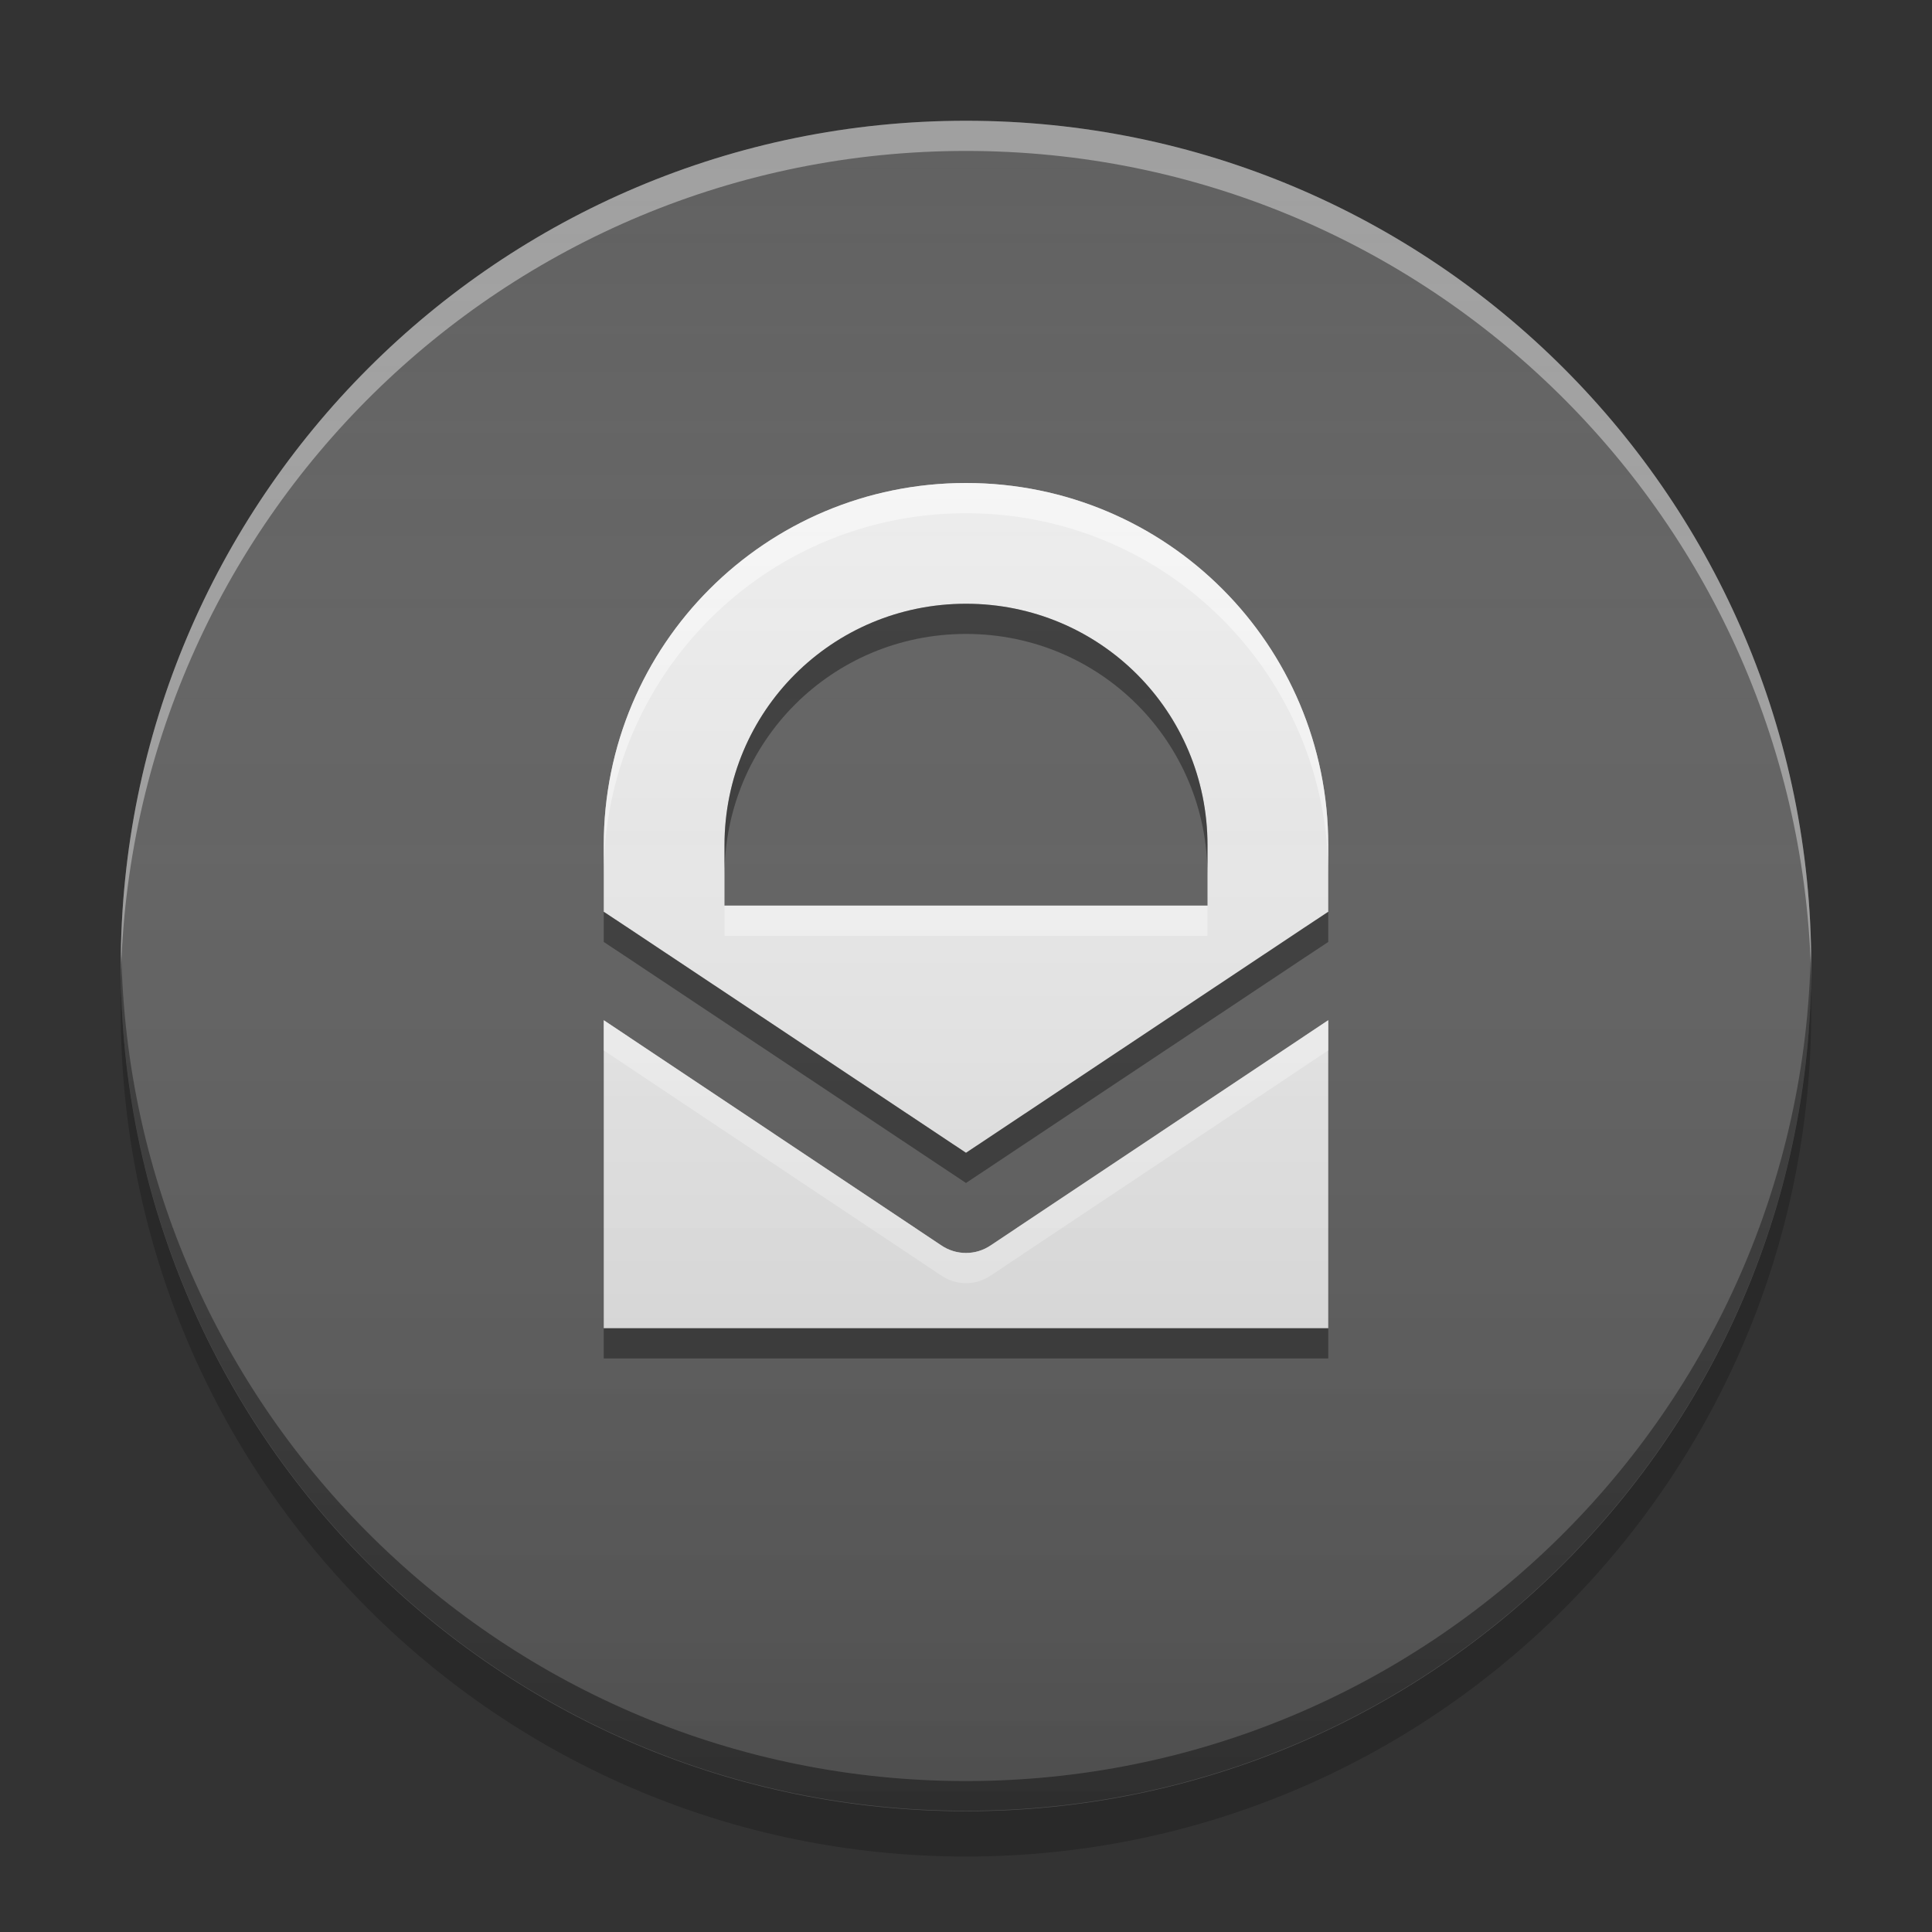 
<svg xmlns="http://www.w3.org/2000/svg" xmlns:xlink="http://www.w3.org/1999/xlink" width="16" height="16" viewBox="0 0 16 16" version="1.1">
<rect x="0" y="0" width="16" height="16" fill="#333333" stroke="none"/>
<defs>
<linearGradient id="linear0" gradientUnits="userSpaceOnUse" x1="8.467" y1="-199.125" x2="8.467" y2="-213.942" gradientTransform="matrix(0.945,0,0,0.945,0,203.15)">
<stop offset="0" style="stop-color:rgb(0%,0%,0%);stop-opacity:0.2;"/>
<stop offset="1" style="stop-color:rgb(100%,100%,100%);stop-opacity:0;"/>
</linearGradient>
</defs>
<g id="surface1">
<path style=" stroke:none;fill-rule:nonzero;fill:rgb(38.039%,38.039%,38.039%);fill-opacity:1;" d="M 8 1 C 11.867 1 15 4.133 15 8 C 15 11.867 11.867 15 8 15 C 4.133 15 1 11.867 1 8 C 1 4.133 4.133 1 8 1 Z M 8 1 "/>
<path style=" stroke:none;fill-rule:nonzero;fill:rgb(100%,100%,100%);fill-opacity:0.4;" d="M 8 1 C 4.133 1 1 4.133 1 8 C 1 8.043 1 8.082 1 8.125 C 1.07 4.316 4.176 1.25 8 1.25 C 11.824 1.25 14.93 4.316 15 8.125 C 15 8.082 15 8.043 15 8 C 15 4.133 11.867 1 8 1 Z M 8 1 "/>
<path style=" stroke:none;fill-rule:nonzero;fill:rgb(0%,0%,0%);fill-opacity:0.4;" d="M 1.004 7.875 C 1.004 7.914 1 7.957 1 7.996 C 1 11.863 4.133 14.996 8 14.996 C 11.867 14.996 15 11.863 15 7.996 C 15 7.957 14.996 7.914 14.996 7.875 C 14.93 11.68 11.824 14.75 8 14.75 C 4.176 14.75 1.07 11.68 1.004 7.875 Z M 1.004 7.875 "/>
<path style=" stroke:none;fill-rule:nonzero;fill:rgb(0%,0%,0%);fill-opacity:0.2;" d="M 1.004 8.188 C 1 8.25 1 8.312 1 8.375 C 1 12.242 4.133 15.375 8 15.375 C 11.867 15.375 15 12.242 15 8.375 C 15 8.312 15 8.25 14.996 8.188 C 14.898 11.965 11.805 15 8 15 C 4.195 15 1.102 11.965 1.004 8.188 Z M 1.004 8.188 "/>
<path style=" stroke:none;fill-rule:nonzero;fill:rgb(93.333%,93.333%,93.333%);fill-opacity:1;" d="M 8 4 C 6.34 4 5 5.34 5 7 L 5 7.551 L 5.207 7.688 L 8 9.547 L 10.793 7.688 L 11 7.551 L 11 7 C 11 5.34 9.66 4 8 4 Z M 8 5 C 9.109 5 10 5.891 10 7 L 10 7.5 L 6 7.5 L 6 7 C 6 5.891 6.891 5 8 5 Z M 5 8.449 L 5 11 L 11 11 L 11 8.449 L 8.207 10.312 C 8.082 10.398 7.918 10.398 7.793 10.312 Z M 5 8.449 "/>
<path style=" stroke:none;fill-rule:nonzero;fill:rgb(100%,100%,100%);fill-opacity:0.6;" d="M 8 4 C 6.34 4 5 5.34 5 7 L 5 7.25 C 5 5.59 6.34 4.25 8 4.25 C 9.66 4.25 11 5.59 11 7.25 L 11 7 C 11 5.34 9.66 4 8 4 Z M 6 7.5 L 6 7.75 L 10 7.75 L 10 7.5 Z M 5 8.449 L 5 8.699 L 7.793 10.562 C 7.918 10.648 8.082 10.648 8.207 10.562 L 11 8.699 L 11 8.449 L 8.207 10.312 C 8.082 10.398 7.918 10.398 7.793 10.312 Z M 5 8.449 "/>
<path style=" stroke:none;fill-rule:nonzero;fill:rgb(0%,0%,0%);fill-opacity:0.4;" d="M 8 5 C 6.891 5 6 5.891 6 7 L 6 7.25 C 6 6.141 6.891 5.25 8 5.25 C 9.109 5.25 10 6.141 10 7.25 L 10 7 C 10 5.891 9.109 5 8 5 Z M 5 7.551 L 5 7.801 L 5.207 7.938 L 8 9.797 L 10.793 7.938 L 11 7.801 L 11 7.551 L 10.793 7.688 L 8 9.547 L 5.207 7.688 Z M 5 11 L 5 11.25 L 11 11.25 L 11 11 Z M 5 11 "/>
<path style=" stroke:none;fill-rule:nonzero;fill:url(#linear0);" d="M 8 1 C 11.867 1 15 4.133 15 8 C 15 11.867 11.867 15 8 15 C 4.133 15 1 11.867 1 8 C 1 4.133 4.133 1 8 1 Z M 8 1 "/>
</g>
</svg>
